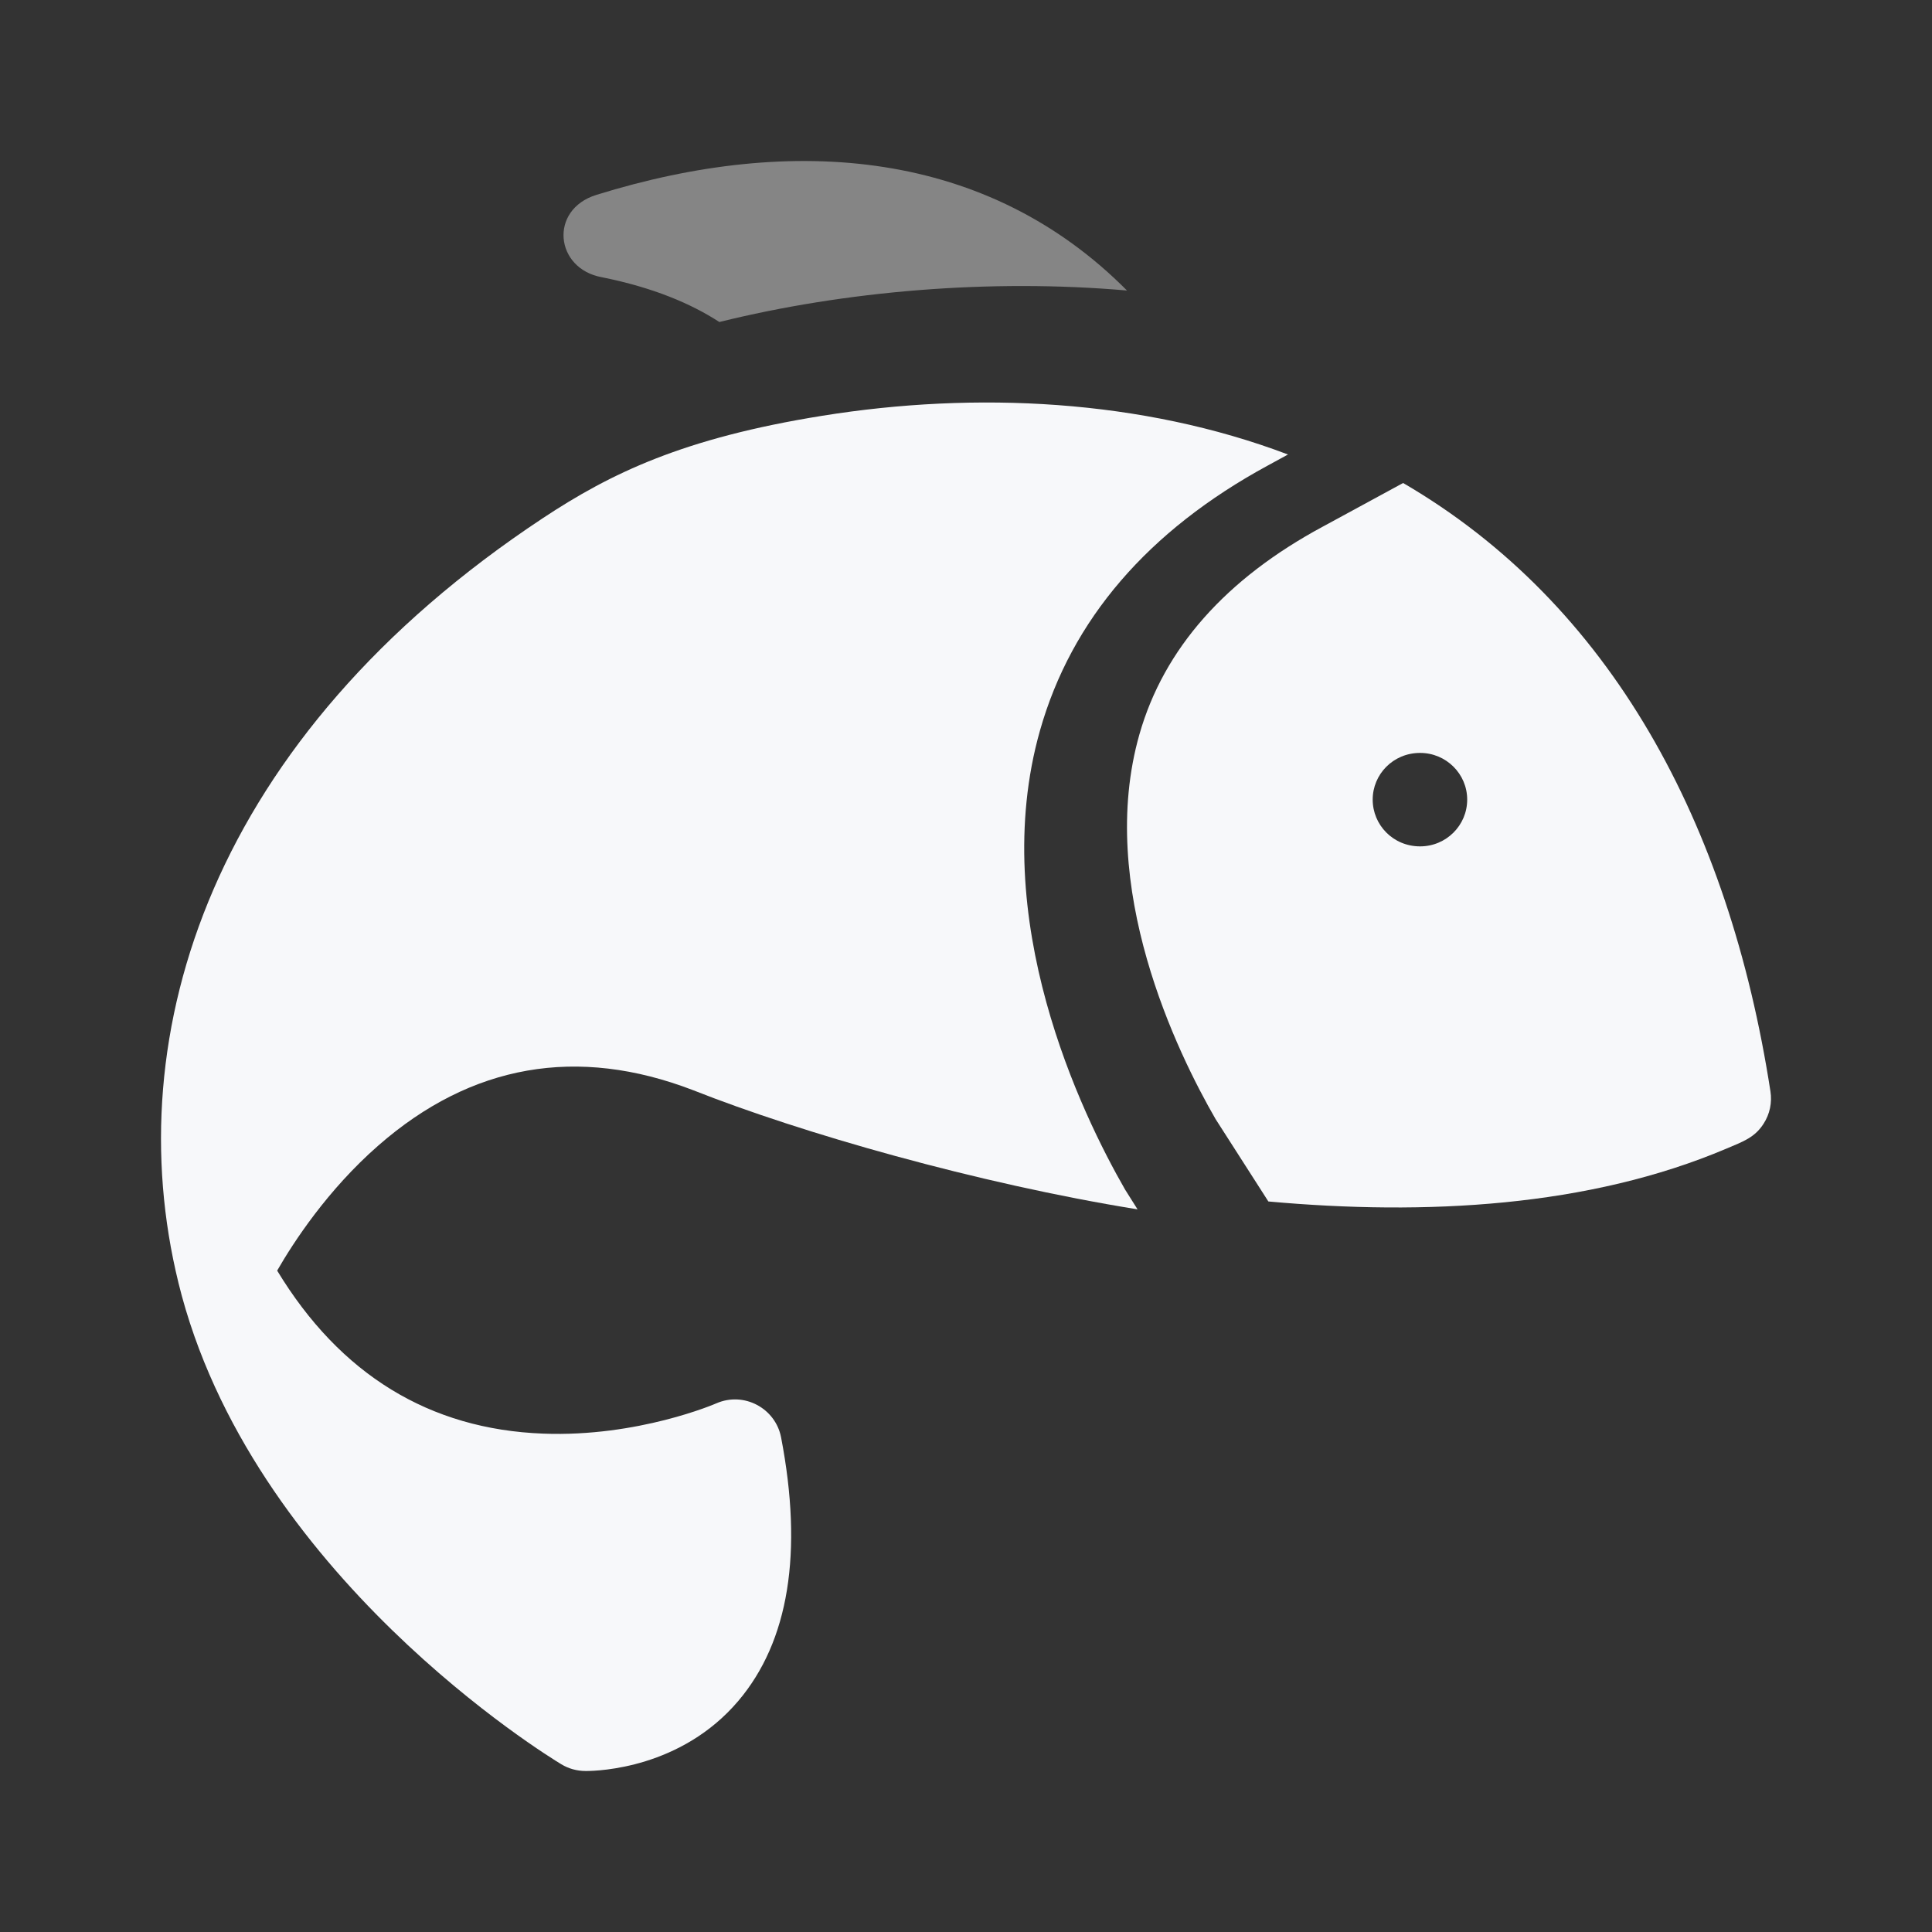 <svg width="24" height="24" viewBox="0 0 24 24" fill="none" xmlns="http://www.w3.org/2000/svg">
<rect x="0" y="0" width="24" height="24" fill="#333333" stroke="none"/>
<path opacity="0.4" d="M7.477 3.444C8.113 3.572 8.581 3.77 8.936 4C10.492 3.615 12.296 3.46 14 3.609C12.271 1.867 9.869 1.656 7.408 2.421C6.816 2.605 6.894 3.339 7.477 3.444Z" fill="white"/>
<path d="M4.701 14.229C5.855 13.22 7.171 12.989 8.611 13.543C9.949 14.073 12.136 14.701 14.131 15.023C13.987 14.796 13.986 14.794 13.976 14.777C13.438 13.841 12.258 11.41 12.919 9.075C13.309 7.698 14.261 6.591 15.749 5.783C15.761 5.777 15.758 5.778 16 5.646C14.184 4.958 12.122 4.858 10.214 5.165C8.489 5.442 7.588 5.878 6.743 6.437C2.633 9.155 1.458 12.839 2.216 15.932C2.216 15.932 2.216 15.933 2.216 15.933C3.104 19.555 6.816 21.822 6.974 21.917C7.062 21.97 7.164 22 7.278 22C7.441 22 8.463 21.965 9.172 21.129C9.799 20.389 9.978 19.288 9.703 17.856C9.633 17.493 9.242 17.283 8.898 17.433C8.888 17.438 7.924 17.854 6.748 17.809C5.336 17.756 4.225 17.075 3.443 15.784C3.645 15.433 4.068 14.782 4.701 14.229Z" fill="#F7F8FA"/>
<path d="M21.993 13.557C21.479 10.231 20.012 7.504 17.43 6C16.068 6.74 16.538 6.485 16.436 6.54C15.225 7.191 14.458 8.059 14.155 9.12C13.613 11.016 14.63 13.087 15.1 13.901L15.756 14.925C17.71 15.102 19.737 14.995 21.45 14.267C21.654 14.181 21.799 14.13 21.908 13.959C21.985 13.84 22.015 13.697 21.993 13.557ZM17.641 10.514C17.304 10.514 17.052 10.246 17.052 9.933C17.052 9.62 17.305 9.353 17.641 9.353C17.964 9.353 18.226 9.613 18.226 9.933C18.226 10.254 17.964 10.514 17.641 10.514Z" fill="#F7F8FA"/>
</svg>
